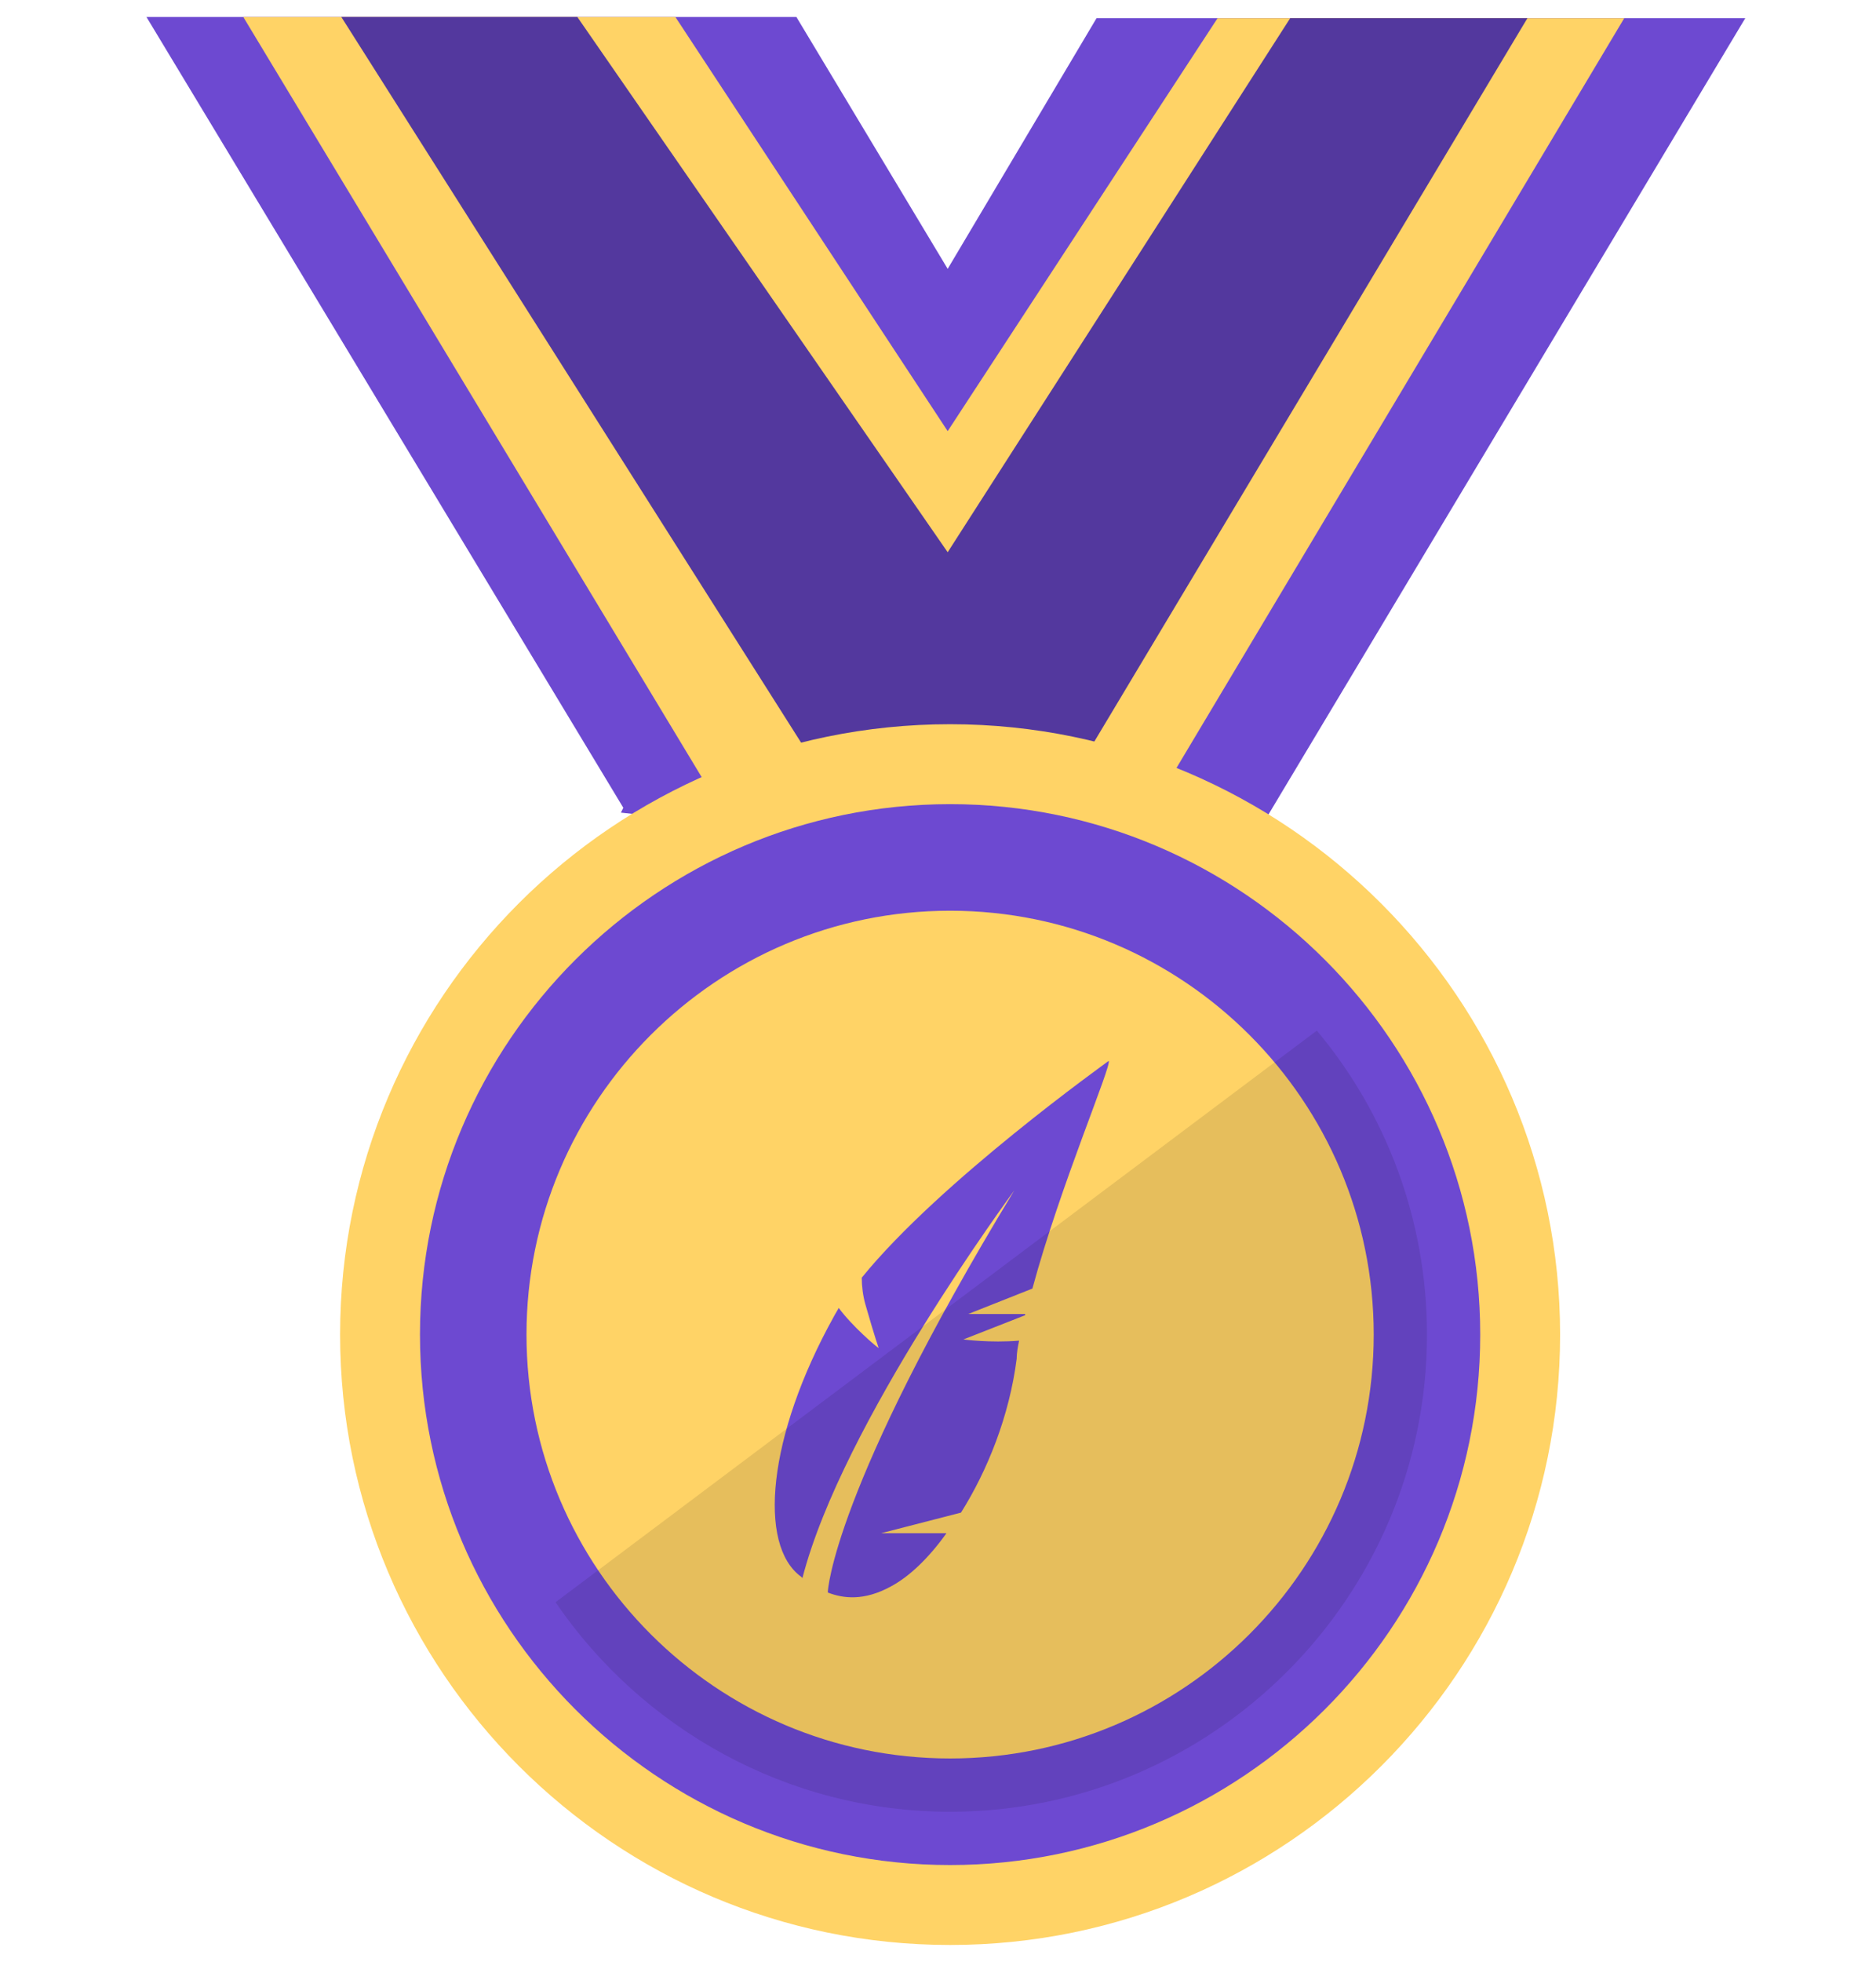 <?xml version="1.0" encoding="utf-8"?>
<!-- Generator: Adobe Illustrator 19.0.0, SVG Export Plug-In . SVG Version: 6.00 Build 0)  -->
<svg version="1.1" id="Calque_1" xmlns="http://www.w3.org/2000/svg" xmlns:xlink="http://www.w3.org/1999/xlink" x="0px" y="0px"
	 viewBox="0 0 155 162" style="enable-background:new 0 0 155 162;" xml:space="preserve">
<style type="text/css">
	.st0{fill:#6D49D1;}
	.st1{fill:#FFD366;}
	.st2{fill:#53389E;}
	.st3{opacity:0.1;}
</style>
<g id="XMLID_1_">
	<polygon id="XMLID_9_" class="st0" points="90.6,1.5 78.3,22.2 65.8,1.4 12.1,1.4 51.5,66.7 51.3,67.1 101.6,72.6 144.2,1.5 	"/>
	<polygon id="XMLID_8_" class="st1" points="100.6,1.5 78.3,35.6 55.8,1.4 20.1,1.4 59.5,66.7 67.4,67.1 95,67.1 134.2,1.5 	"/>
	<polygon id="XMLID_7_" class="st2" points="106.6,1.5 78.3,45.6 47.7,1.4 28.2,1.4 69.6,66.7 67.4,67.1 86.9,67.1 126.2,1.5 	"/>
	<path id="XMLID_6_" class="st1" d="M78.5,59.8c-27.8,0-50.4,22.6-50.4,50.4c0,27.8,22.6,50.4,50.4,50.4c27.8,0,50.4-22.6,50.4-50.4
		C128.9,82.5,106.3,59.8,78.5,59.8z"/>
	<path id="XMLID_5_" class="st1" d="M78.5,149.6c-21.7,0-39.4-17.7-39.4-39.4c0-21.7,17.7-39.4,39.4-39.4
		c21.7,0,39.4,17.7,39.4,39.4C117.9,132,100.2,149.6,78.5,149.6z"/>
	<path id="XMLID_2_" class="st0" d="M78.5,154c-24.2,0-43.8-19.7-43.8-43.8c0-24.2,19.7-43.8,43.8-43.8c24.2,0,43.8,19.7,43.8,43.8
		C122.3,134.4,102.6,154,78.5,154z M78.5,75.2c-19.3,0-35,15.7-35,35c0,19.3,15.7,35,35,35c19.3,0,35-15.7,35-35
		C113.5,90.9,97.8,75.2,78.5,75.2z"/>
	<path id="XMLID_364_" class="st0" d="M85.3,106.4l-5.3,2.1l4.7,0c0,0,0,0,0,0.1l-5.1,2c0,0,2.2,0.3,4.6,0.1c-0.1,0.5-0.2,1-0.2,1.5
		c-0.6,4.7-2.4,9.2-4.6,12.7l-6.6,1.7l5.4,0c-1.5,2.1-3.1,3.6-4.6,4.4c-2.2,1.2-3.9,1-5.2,0.5c0-0.1,0-0.1,0-0.1s0.4-8.4,15.4-33.1
		c-0.2,0.3-14.2,19.2-17.5,32c0,0,0,0-0.1-0.1c-3.6-2.6-2.8-11.6,2.7-21.5c0.1-0.2,0.3-0.5,0.4-0.7c1.1,1.5,3.2,3.3,3.3,3.3
		c0,0-0.3-0.8-1.1-3.6c-0.2-0.7-0.3-1.5-0.3-2.2c6.5-8,20.3-17.8,20.4-17.9C91.9,87.9,87.6,97.9,85.3,106.4z"/>
	<path id="XMLID_4_" class="st3" d="M45.9,132.3c7.1,10.4,19.1,17.3,32.6,17.3c21.7,0,39.4-17.7,39.4-39.4c0-9.5-3.4-18.3-9.1-25.1
		L45.9,132.3z"/>
</g>
</svg>
